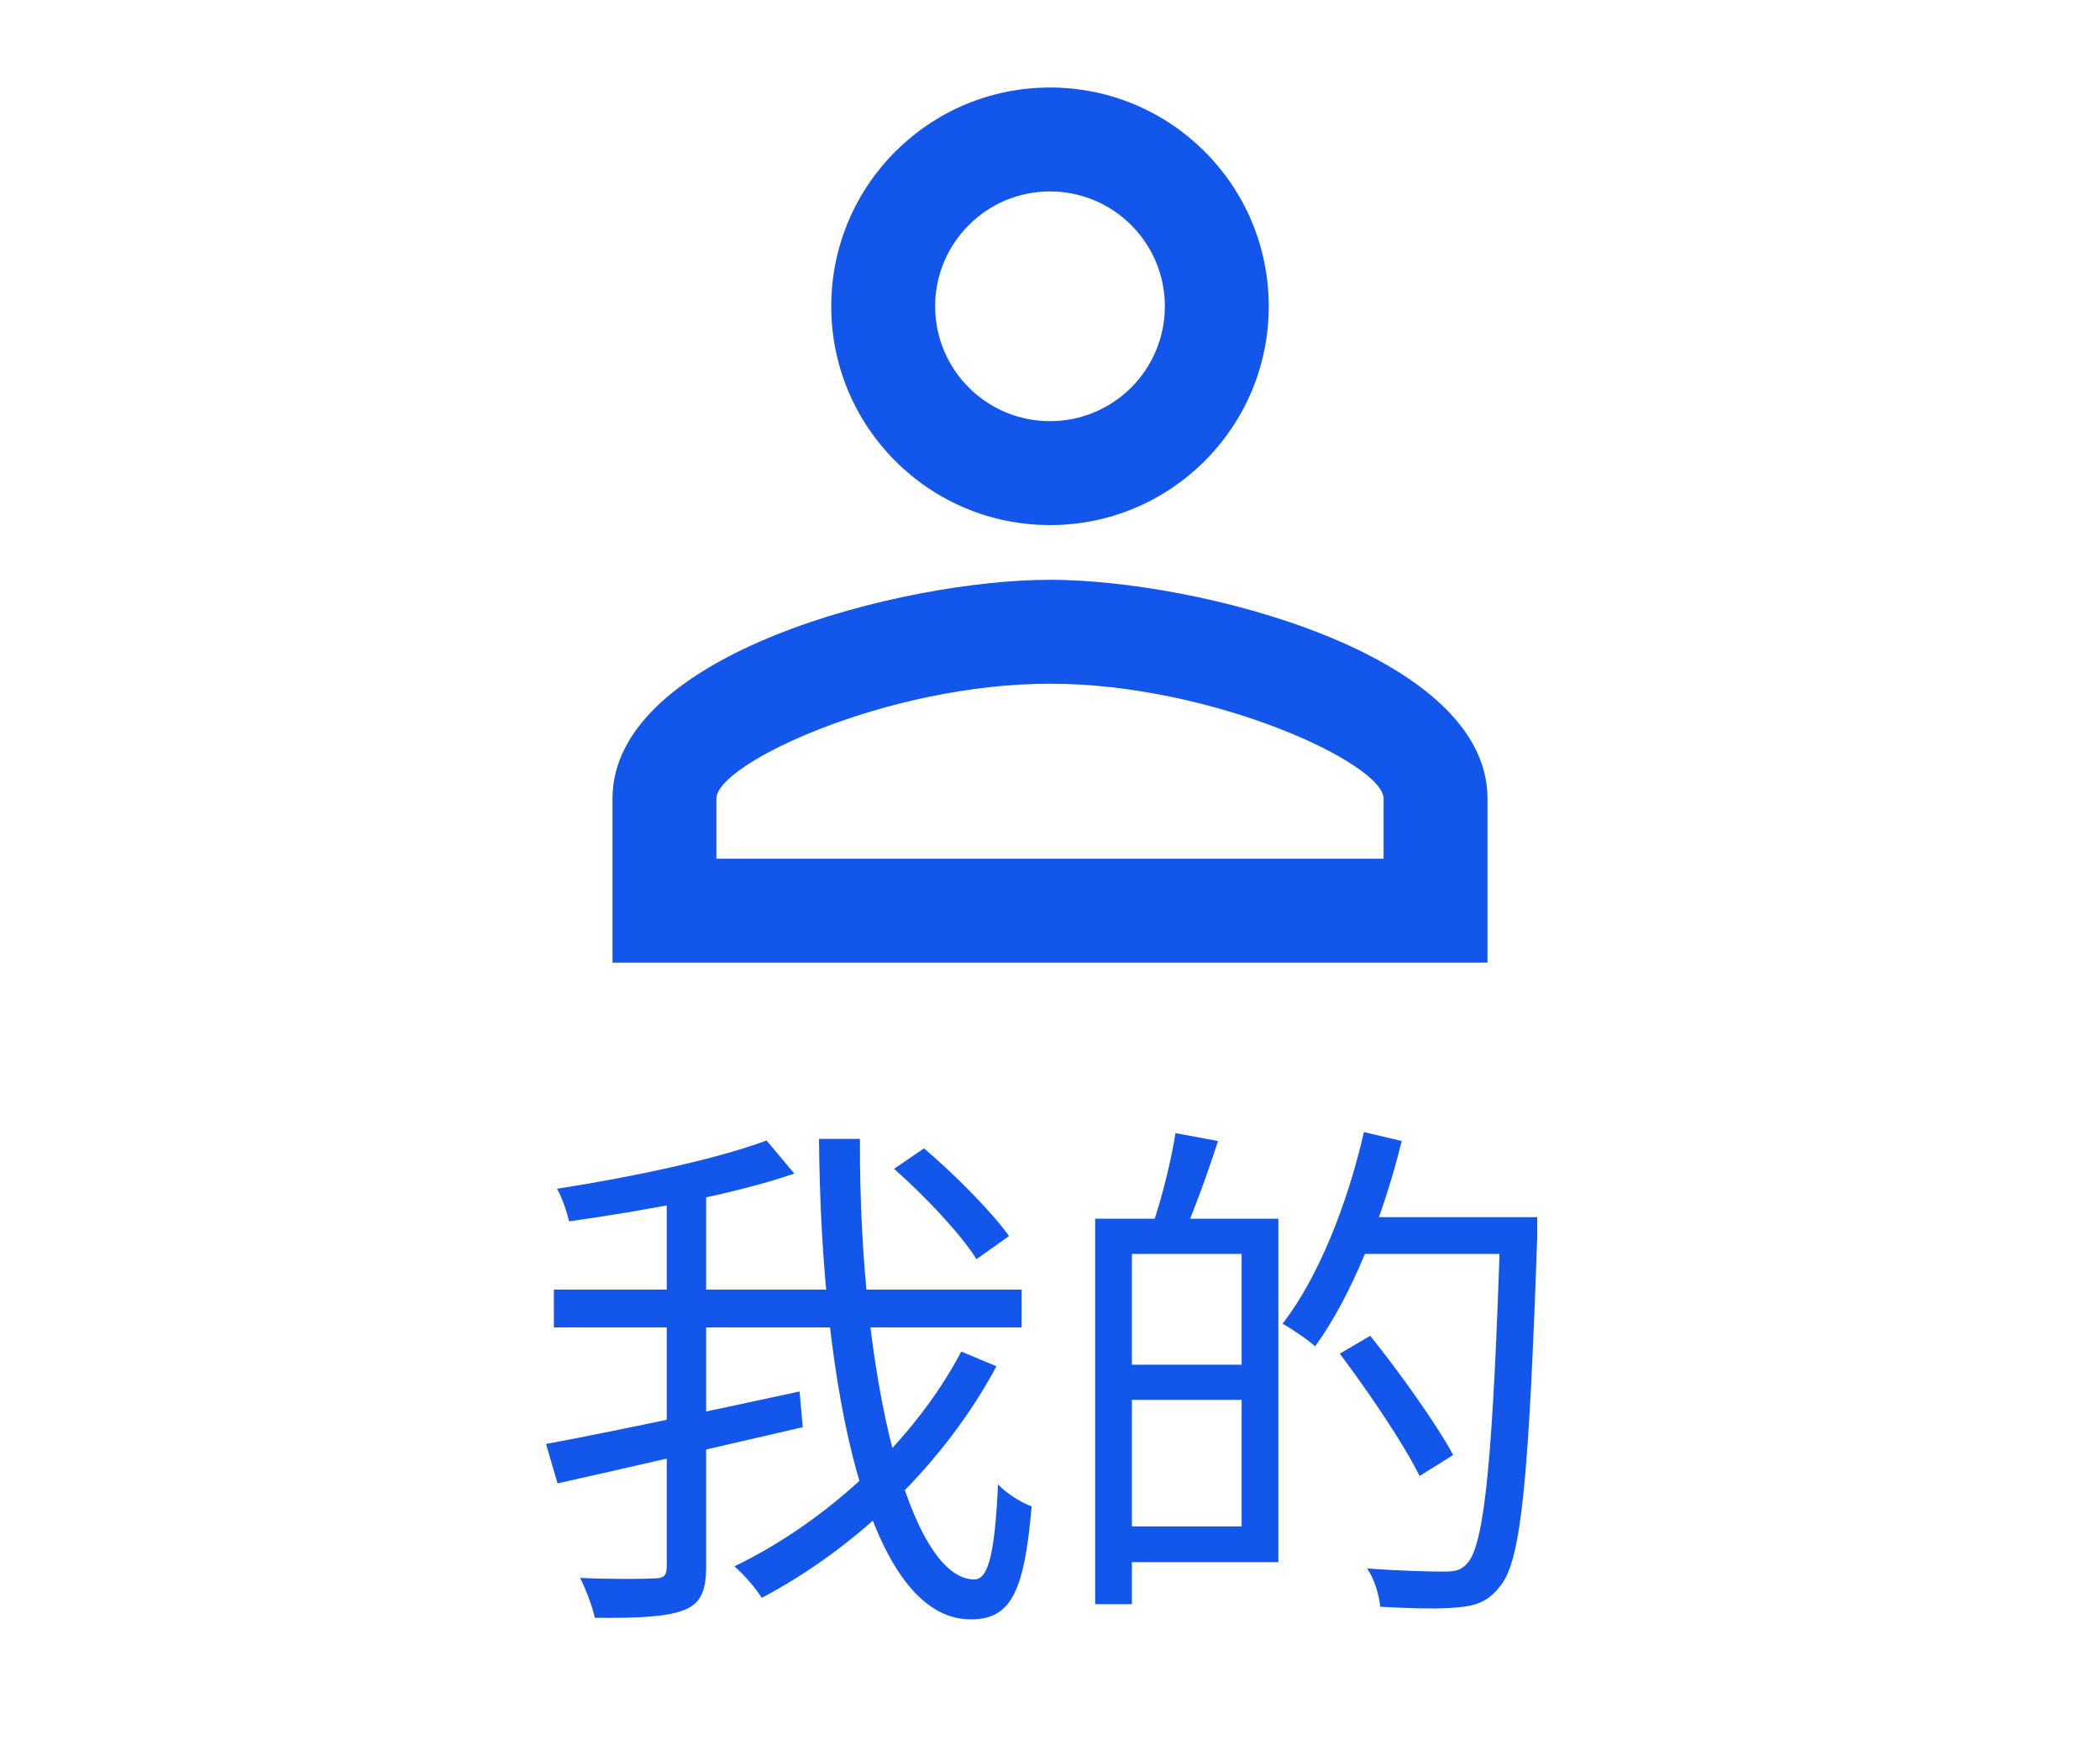 <svg width="48" height="40" viewBox="0 0 48 40" fill="none" xmlns="http://www.w3.org/2000/svg">
<g clip-path="url(#clip0_355_7261)">
<path d="M24 4.375C25.45 4.375 26.625 5.55 26.625 7C26.625 8.45 25.45 9.625 24 9.625C22.55 9.625 21.375 8.45 21.375 7C21.375 5.55 22.55 4.375 24 4.375ZM24 15.625C27.712 15.625 31.625 17.45 31.625 18.25V19.625H16.375V18.25C16.375 17.45 20.288 15.625 24 15.625ZM24 2C21.238 2 19 4.237 19 7C19 9.762 21.238 12 24 12C26.762 12 29 9.762 29 7C29 4.237 26.762 2 24 2ZM24 13.25C20.663 13.25 14 14.925 14 18.25V22H34V18.25C34 14.925 27.337 13.25 24 13.25Z" fill="#1356EB"/>
</g>
<path d="M20.436 26.712L21.12 26.244C21.828 26.844 22.668 27.696 23.064 28.248L22.32 28.776C21.96 28.2 21.144 27.336 20.436 26.712ZM12.66 29.472H23.352V30.336H12.66V29.472ZM12.48 33C13.908 32.736 16.164 32.256 18.276 31.8L18.348 32.616C16.38 33.072 14.256 33.564 12.744 33.9L12.48 33ZM15.24 27.144H16.14V35.808C16.14 36.396 15.996 36.66 15.612 36.804C15.228 36.948 14.592 36.984 13.596 36.972C13.548 36.732 13.392 36.324 13.26 36.06C14.028 36.096 14.736 36.084 14.952 36.072C15.168 36.072 15.24 36.012 15.24 35.796V27.144ZM17.52 26.064L18.156 26.82C16.764 27.3 14.724 27.672 13.008 27.912C12.96 27.708 12.852 27.372 12.732 27.168C14.424 26.904 16.368 26.496 17.52 26.064ZM18.72 26.028H19.656C19.632 31.536 20.808 36.096 22.272 36.096C22.596 36.096 22.74 35.472 22.812 33.924C23.004 34.128 23.328 34.332 23.58 34.428C23.412 36.42 23.088 37.008 22.188 37.008C19.836 37.008 18.768 31.74 18.72 26.028ZM21.972 30.888L22.776 31.224C21.6 33.42 19.62 35.352 17.412 36.516C17.268 36.288 17.016 36 16.788 35.796C18.924 34.764 20.904 32.916 21.972 30.888ZM25.572 27.852H29.22V35.7H25.572V34.884H28.38V28.656H25.572V27.852ZM25.032 27.852H25.872V36.66H25.032V27.852ZM25.512 31.188H28.824V31.992H25.512V31.188ZM26.868 25.896L27.84 26.076C27.6 26.82 27.3 27.648 27.06 28.188L26.34 28.008C26.544 27.432 26.772 26.52 26.868 25.896ZM30.924 27.816H34.608V28.656H30.924V27.816ZM34.296 27.816H35.136C35.136 27.816 35.136 28.152 35.136 28.284C34.944 33.792 34.776 35.652 34.296 36.24C34.032 36.588 33.756 36.696 33.336 36.732C32.928 36.78 32.22 36.756 31.548 36.72C31.524 36.456 31.416 36.084 31.248 35.844C32.028 35.904 32.748 35.916 33.024 35.916C33.264 35.916 33.408 35.88 33.54 35.724C33.936 35.292 34.128 33.3 34.296 28.008V27.816ZM31.176 25.872L32.04 26.076C31.596 27.864 30.888 29.628 30.06 30.768C29.904 30.624 29.532 30.372 29.316 30.252C30.132 29.196 30.792 27.54 31.176 25.872ZM30.624 30.936L31.32 30.528C32.004 31.38 32.832 32.544 33.216 33.252L32.448 33.732C32.088 33 31.284 31.812 30.624 30.936Z" fill="#1356EB"/>
<defs>
<clipPath id="clip0_355_7261">
<rect width="24" height="24" fill="white" transform="translate(12)"/>
</clipPath>
</defs>
</svg>
